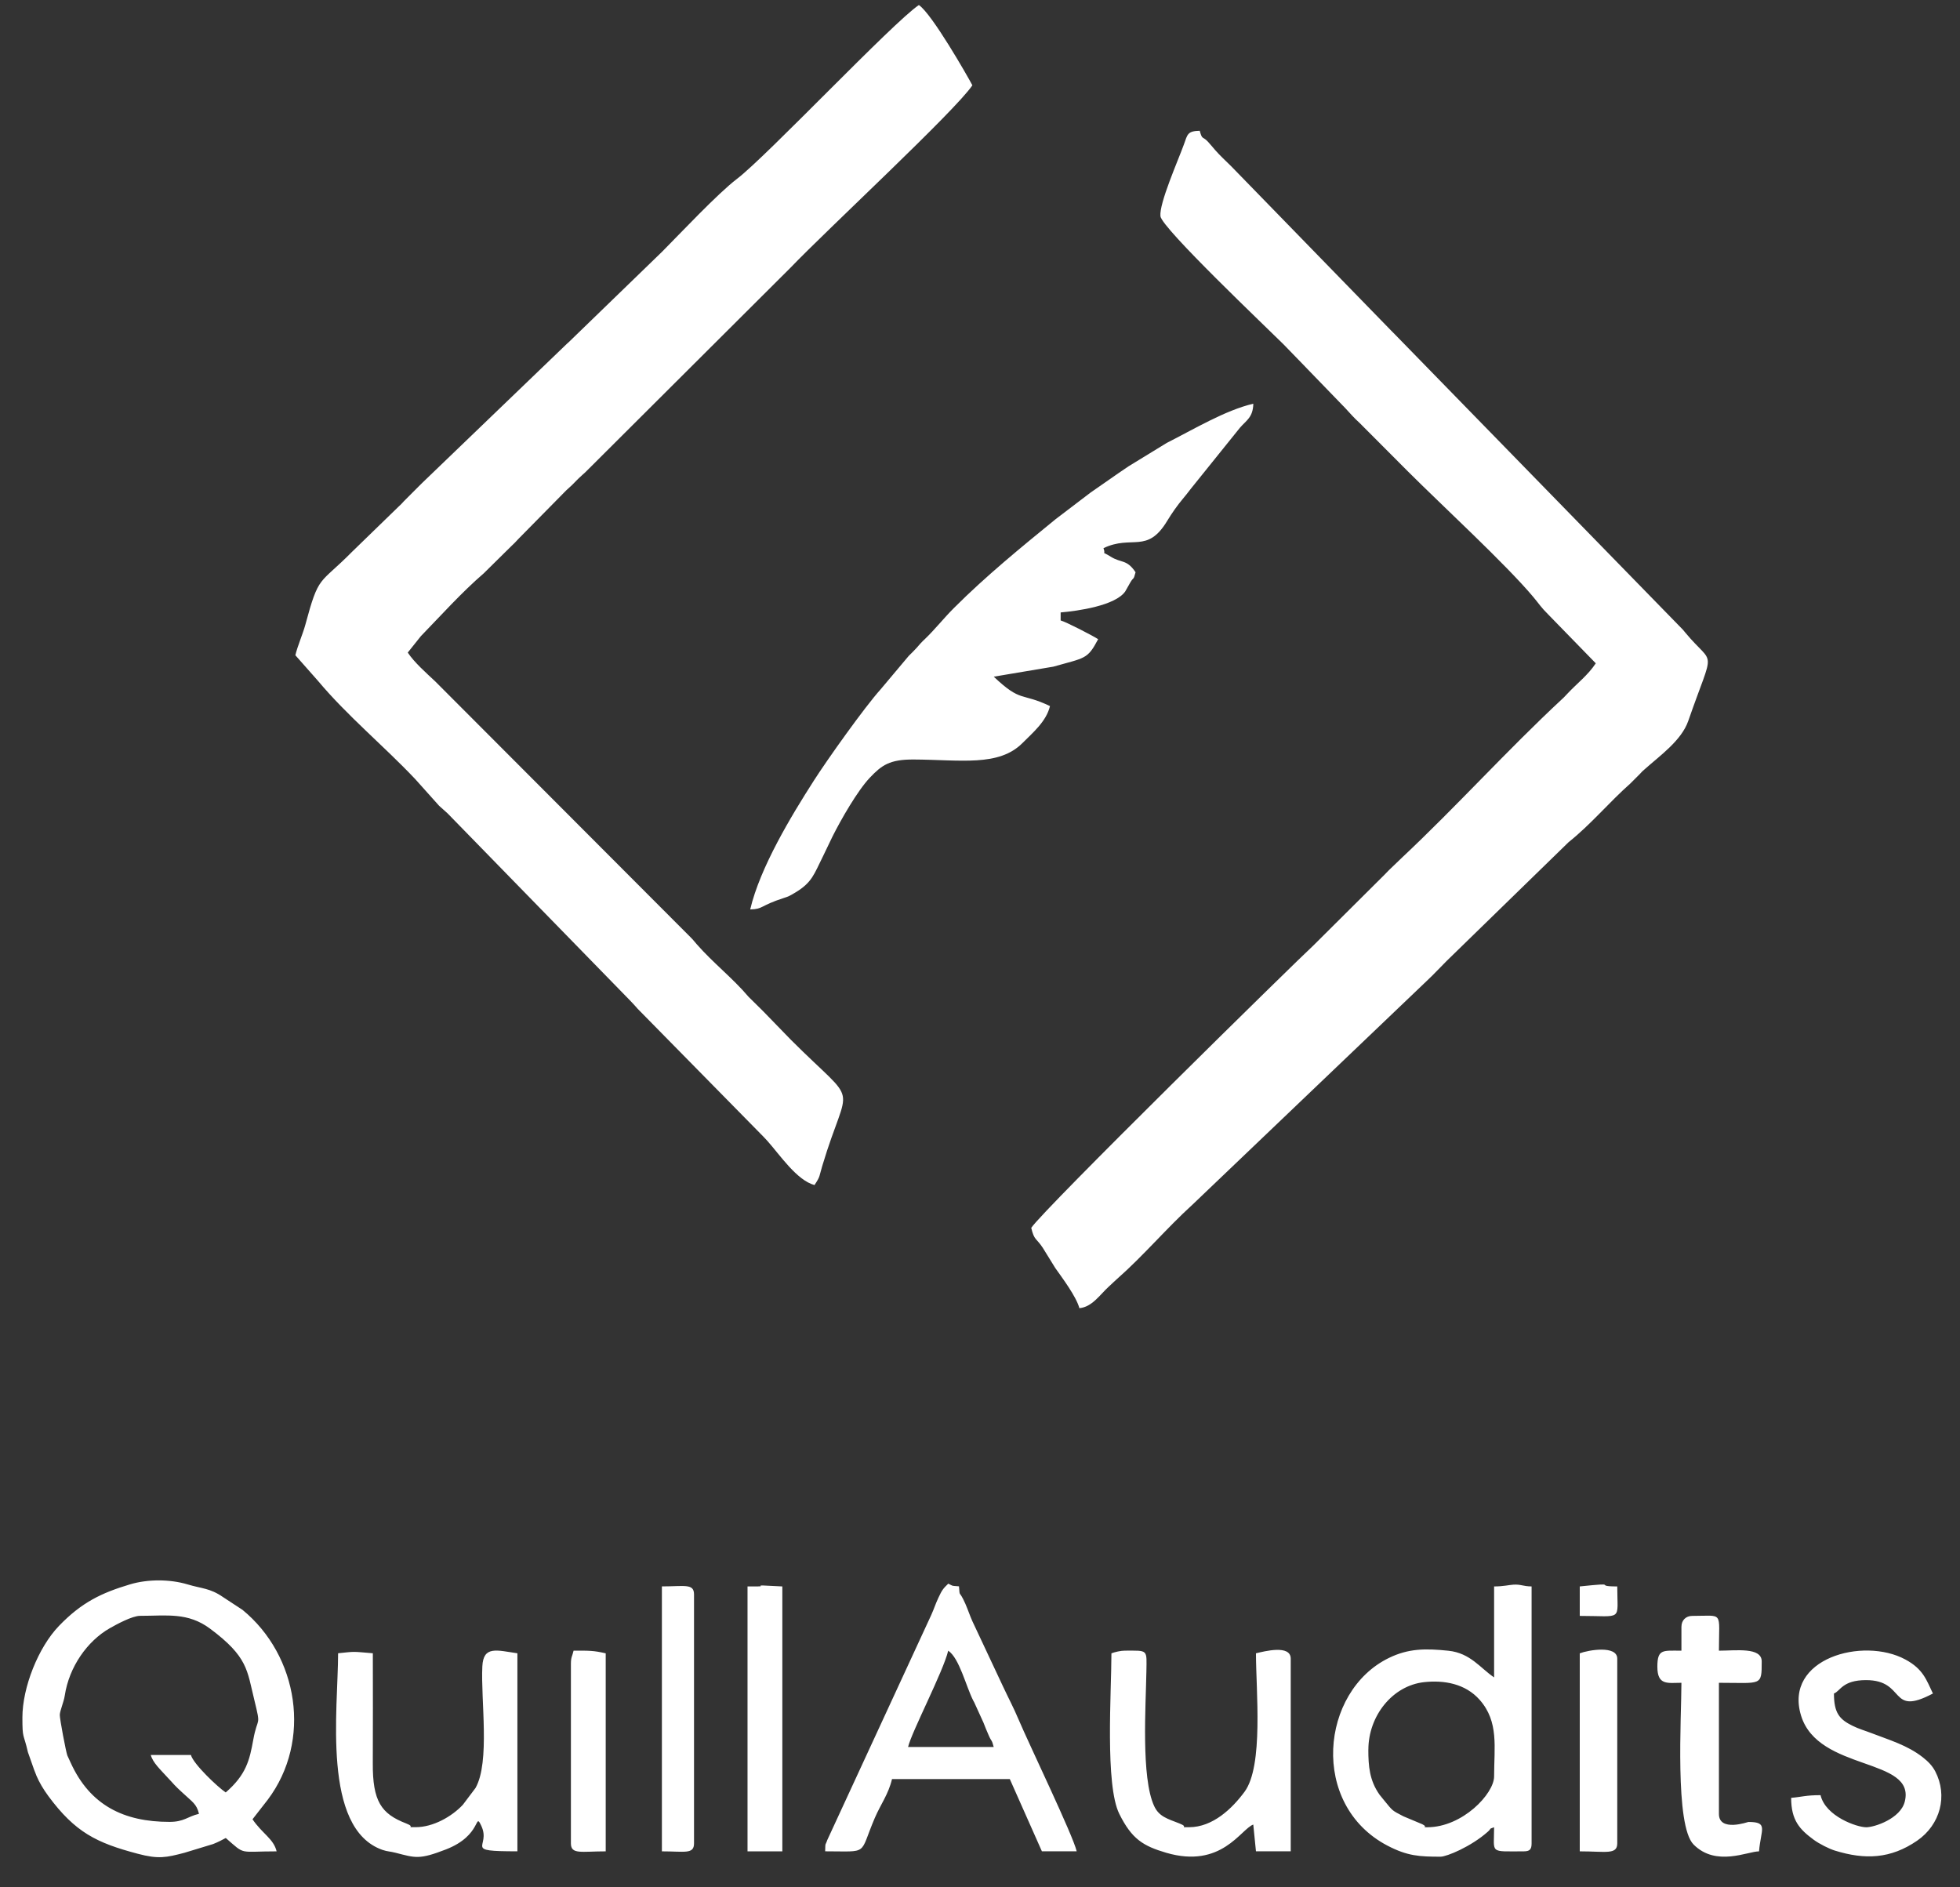 <svg width="54" height="52" viewBox="0 0 54 52" fill="none" xmlns="http://www.w3.org/2000/svg">
<rect x="0" y="0" width="54" height="52" fill="#333333" stroke="none"/>
<path id="Vector" fill-rule="evenodd" clip-rule="evenodd" d="M43.967 18.274C43.745 18.608 43.455 18.823 43.184 19.112L43.112 19.188C43.102 19.199 43.086 19.214 43.076 19.225C43.065 19.235 43.048 19.25 43.037 19.261C41.523 20.669 40.137 22.211 38.63 23.626L38.404 23.843C38.284 23.958 38.244 23.994 38.145 24.1L36.186 26.049C35.728 26.467 28.76 33.309 28.412 33.83C28.494 34.186 28.557 34.111 28.736 34.39L29.074 34.937C29.267 35.21 29.652 35.722 29.738 36.043C30.087 36.013 30.303 35.673 30.546 35.451L30.737 35.273C30.748 35.262 30.765 35.248 30.776 35.238C31.503 34.598 32.137 33.843 32.856 33.189L39.304 27.031C39.505 26.844 39.658 26.674 39.856 26.477L43.217 23.203C43.83 22.715 44.333 22.104 44.918 21.587L45.176 21.329C45.291 21.209 45.196 21.299 45.326 21.183C45.727 20.824 46.325 20.405 46.513 19.864C47.247 17.752 47.244 18.408 46.432 17.43C46.197 17.148 46.6 17.632 46.365 17.349L38.43 9.212C38.425 9.205 38.346 9.127 38.32 9.101L33.92 4.58C33.761 4.421 33.626 4.302 33.48 4.136C33.39 4.035 33.352 3.98 33.275 3.899C33.129 3.746 33.124 3.863 33.054 3.603C32.715 3.611 32.718 3.7 32.618 3.979C32.459 4.42 31.935 5.599 31.971 5.956C32.003 6.281 34.921 9.047 35.358 9.483L35.975 10.119C35.986 10.13 36 10.147 36.011 10.157C36.021 10.168 36.037 10.183 36.047 10.194L36.99 11.169C37 11.179 37.016 11.195 37.026 11.205C37.037 11.216 37.051 11.232 37.062 11.243C37.216 11.408 37.297 11.507 37.46 11.655L38.785 12.984C39.716 13.915 41.488 15.545 42.247 16.452C42.421 16.661 42.454 16.73 42.655 16.93L43.964 18.274H43.967ZM8.137 18.053L8.759 18.757C9.571 19.727 10.567 20.543 11.436 21.462L12.098 22.201C12.188 22.286 12.254 22.337 12.331 22.41L17.354 27.561C17.355 27.562 17.427 27.637 17.462 27.675L17.532 27.753C17.541 27.764 17.556 27.78 17.566 27.792L21.039 31.324C21.046 31.331 21.139 31.431 21.146 31.439C21.489 31.824 21.954 32.521 22.44 32.651C22.605 32.403 22.564 32.425 22.653 32.128C23.384 29.685 23.715 30.573 21.794 28.653L21.031 27.867C21.02 27.857 21.005 27.84 20.995 27.831L20.624 27.465C20.187 26.949 19.645 26.529 19.197 26.017L19.129 25.937C19.077 25.878 19.099 25.897 19.023 25.821L11.99 18.773C11.732 18.531 11.42 18.257 11.234 17.98L11.594 17.529C12.151 16.955 12.718 16.322 13.327 15.797L14.069 15.065C14.171 14.972 14.193 14.943 14.289 14.842L15.533 13.579C15.634 13.472 15.662 13.46 15.76 13.364C15.878 13.248 15.899 13.217 16.02 13.108C16.031 13.097 16.048 13.083 16.058 13.073C16.07 13.063 16.086 13.048 16.097 13.039C16.108 13.028 16.125 13.014 16.135 13.003L21.784 7.371C22.779 6.332 26.317 3.056 26.79 2.35C26.65 2.086 25.675 0.379 25.316 0.139C24.602 0.617 21.116 4.313 20.302 4.93C19.773 5.333 18.733 6.441 18.247 6.93L15.663 9.433C15.651 9.443 15.635 9.457 15.623 9.468L11.639 13.299C11.572 13.364 11.587 13.351 11.528 13.409L11.123 13.815C11.012 13.932 11.102 13.845 10.977 13.963L9.705 15.198C8.783 16.132 8.792 15.806 8.41 17.222C8.348 17.454 8.195 17.805 8.137 18.055V18.053ZM0.617 47.322C0.617 47.933 0.646 47.736 0.769 48.276L0.942 48.767C0.97 48.831 0.978 48.86 1.004 48.925C1.083 49.11 1.193 49.296 1.331 49.484C2.072 50.486 2.659 50.775 3.794 51.075C4.369 51.228 4.579 51.179 5.079 51.049L5.871 50.808C6.018 50.75 6.102 50.703 6.22 50.641C6.774 51.122 6.558 51.009 7.621 51.009C7.54 50.664 7.221 50.517 6.957 50.125L7.377 49.586C8.599 47.96 8.222 45.618 6.681 44.355L6.147 44.005C5.786 43.754 5.559 43.772 5.169 43.654C4.68 43.508 4.073 43.506 3.582 43.653C2.799 43.887 2.252 44.147 1.627 44.795C1.055 45.387 0.617 46.493 0.617 47.323V47.322ZM20.669 25.057C21.038 25.048 20.92 24.959 21.605 24.738C21.728 24.699 21.752 24.686 21.904 24.596C22.381 24.312 22.427 24.083 22.673 23.595L22.936 23.048C23.169 22.583 23.624 21.786 23.967 21.425C24.293 21.082 24.511 20.924 25.165 20.926C26.464 20.932 27.517 21.131 28.173 20.47C28.453 20.188 28.828 19.877 28.928 19.454C28.126 19.07 28.143 19.368 27.379 18.644L29.021 18.368C29.902 18.117 29.958 18.173 30.255 17.611C30.115 17.519 29.378 17.137 29.222 17.095V16.874C29.692 16.834 30.731 16.688 31.002 16.294L31.135 16.059C31.242 15.872 31.221 16.013 31.286 15.767C31.043 15.403 30.894 15.519 30.607 15.341C30.302 15.151 30.484 15.33 30.402 15.103C31.187 14.727 31.603 15.272 32.157 14.352C32.228 14.235 32.278 14.161 32.361 14.04C32.519 13.814 32.645 13.686 32.814 13.46L34.161 11.786C34.336 11.582 34.522 11.502 34.53 11.123C33.756 11.303 32.865 11.841 32.146 12.203L31.094 12.847C30.71 13.104 30.416 13.319 30.048 13.57L29.085 14.303C28.123 15.088 27.172 15.863 26.291 16.743C25.982 17.051 25.779 17.322 25.471 17.618C25.46 17.628 25.444 17.644 25.432 17.654L25.36 17.729C25.297 17.797 25.32 17.778 25.256 17.848C25.17 17.941 25.128 17.982 25.037 18.071L24.263 18.992C23.814 19.491 22.786 20.939 22.425 21.504C21.797 22.483 20.938 23.906 20.669 25.057ZM41.164 43.709V46.216C40.787 45.964 40.513 45.546 39.908 45.482C39.264 45.414 38.799 45.421 38.268 45.679C36.374 46.599 36.078 49.726 38.225 50.851C38.779 51.141 39.114 51.156 39.69 51.156C39.856 51.156 40.528 50.881 40.992 50.467C41.108 50.363 40.996 50.406 41.164 50.345C41.164 51.08 41.02 51.009 41.976 51.009C42.145 51.009 42.197 50.958 42.197 50.788V43.71C41.948 43.706 41.911 43.649 41.697 43.661C41.574 43.668 41.424 43.71 41.164 43.71V43.709ZM1.647 47.248C1.647 47.371 1.816 48.261 1.855 48.367C1.858 48.376 1.924 48.517 1.948 48.569C2.48 49.738 3.409 50.197 4.67 50.197C5.077 50.197 5.163 50.05 5.482 49.975C5.416 49.697 5.299 49.649 5.03 49.395C5.02 49.385 5.003 49.37 4.992 49.36C4.899 49.272 4.89 49.267 4.805 49.178L4.735 49.101C4.725 49.09 4.71 49.074 4.699 49.062C4.685 49.047 4.642 49.002 4.628 48.986C4.417 48.753 4.211 48.567 4.154 48.354H5.26C5.328 48.605 5.998 49.238 6.219 49.386C6.782 48.897 6.876 48.499 6.978 47.933C7.099 47.264 7.199 47.622 7.005 46.83C6.805 46.016 6.831 45.652 5.79 44.875C5.175 44.416 4.597 44.52 3.86 44.52C3.642 44.52 3.207 44.757 3.023 44.862C2.406 45.215 1.904 45.923 1.784 46.719C1.756 46.902 1.648 47.139 1.648 47.247L1.647 47.248ZM22.733 51.008C23.962 51.008 23.657 51.129 24.101 50.09C24.261 49.716 24.478 49.435 24.576 49.017H27.821L28.705 51.007H29.664C29.561 50.566 28.36 48.076 28.062 47.374C27.919 47.035 27.79 46.8 27.637 46.472L26.789 44.666C26.719 44.509 26.677 44.375 26.599 44.193C26.411 43.768 26.448 44.045 26.421 43.707C26.192 43.688 26.281 43.708 26.126 43.633C25.983 43.77 25.951 43.813 25.853 44.024C25.768 44.206 25.741 44.308 25.658 44.494L22.793 50.696C22.74 50.857 22.739 50.741 22.734 51.006L22.733 51.008ZM30.621 45.552C30.621 46.621 30.441 49.182 30.839 49.979C31.181 50.666 31.488 50.859 32.13 51.048C33.657 51.495 34.183 50.396 34.529 50.271L34.603 51.008H35.561V45.7C35.561 45.305 34.829 45.499 34.603 45.552C34.603 46.575 34.816 48.653 34.289 49.367C33.95 49.826 33.416 50.344 32.759 50.344C32.447 50.344 32.783 50.353 32.494 50.24C32.167 50.111 31.932 50.054 31.797 49.758C31.435 48.973 31.569 46.988 31.584 46.064C31.593 45.434 31.642 45.479 30.99 45.479C30.873 45.479 30.71 45.519 30.621 45.553V45.552ZM9.315 45.552C9.315 47.081 8.859 50.376 10.535 50.968C10.673 51.016 10.749 51.009 10.898 51.048C11.448 51.189 11.548 51.242 12.286 50.956C13.291 50.566 13.07 49.902 13.26 50.305C13.541 50.903 12.72 51.008 14.255 51.008V45.552C13.682 45.468 13.316 45.339 13.289 45.913C13.243 46.835 13.507 48.545 13.101 49.263L12.752 49.726C12.443 50.055 11.932 50.343 11.452 50.343C11.139 50.343 11.477 50.351 11.188 50.239C10.502 49.974 10.264 49.628 10.271 48.576C10.277 47.569 10.272 46.559 10.272 45.551C9.689 45.503 9.812 45.499 9.314 45.551L9.315 45.552ZM37.699 48.207C37.699 48.66 37.731 49.056 38.007 49.447L38.139 49.61C38.378 49.9 38.338 49.873 38.664 50.043L39.184 50.261C39.363 50.348 39.147 50.345 39.322 50.345C40.294 50.345 41.164 49.421 41.164 48.945C41.164 48.14 41.3 47.439 40.767 46.835C40.367 46.382 39.775 46.288 39.236 46.347C38.364 46.442 37.7 47.278 37.7 48.208L37.699 48.207ZM51.412 50.345C51.163 50.345 50.296 50.047 50.158 49.461C49.748 49.461 49.649 49.509 49.348 49.535C49.348 50.157 49.586 50.406 49.966 50.687C50.124 50.804 50.399 50.941 50.55 50.987C51.39 51.248 52.093 51.212 52.815 50.718C53.462 50.274 53.666 49.474 53.319 48.807C53.237 48.65 53.125 48.536 52.973 48.416C52.547 48.083 52.051 47.941 51.57 47.755C51.367 47.677 51.216 47.637 51.038 47.549C50.679 47.372 50.527 47.197 50.527 46.66C50.703 46.596 50.757 46.291 51.411 46.291C52.526 46.291 52.031 47.308 53.254 46.66C53.072 46.28 52.985 45.987 52.495 45.723C51.328 45.091 49.143 45.696 49.62 47.266C50.094 48.822 52.791 48.41 52.478 49.64C52.36 50.107 51.647 50.346 51.41 50.346L51.412 50.345ZM46.325 44.816V45.48C45.818 45.48 45.662 45.426 45.662 45.922C45.662 46.447 45.95 46.365 46.325 46.365C46.325 47.307 46.137 50.296 46.661 50.822C47.279 51.442 48.151 51.009 48.463 51.009C48.514 50.399 48.73 50.199 48.169 50.199C48.158 50.199 47.358 50.485 47.358 49.977V46.365C48.538 46.365 48.537 46.468 48.537 45.775C48.537 45.376 47.82 45.48 47.358 45.48C47.358 44.37 47.499 44.522 46.62 44.522C46.448 44.522 46.326 44.644 46.326 44.816H46.325ZM20.816 43.71H20.595V51.009H21.554V43.71L21.027 43.684C20.823 43.683 21.122 43.71 20.817 43.71H20.816ZM18.236 51.009C18.865 51.009 19.121 51.096 19.121 50.788V43.931C19.121 43.623 18.865 43.709 18.236 43.709V51.008V51.009ZM43.524 45.553V51.009C44.244 51.009 44.557 51.109 44.557 50.788V45.7C44.557 45.325 43.761 45.461 43.524 45.553ZM15.729 45.849V50.788C15.729 51.102 16.012 51.009 16.688 51.009V45.553C16.348 45.474 16.232 45.479 15.803 45.479C15.765 45.645 15.729 45.649 15.729 45.848V45.849ZM25.019 48.134H27.378C27.318 47.909 27.329 48.012 27.245 47.825C27.177 47.672 27.145 47.588 27.094 47.459L26.84 46.902C26.832 46.886 26.822 46.869 26.814 46.855C26.612 46.459 26.432 45.685 26.124 45.48C25.993 46.044 25.116 47.718 25.018 48.134H25.019ZM43.524 43.71V44.522C44.732 44.522 44.557 44.684 44.557 43.71C43.85 43.71 44.686 43.589 43.524 43.71Z" fill="white"/>
</svg>
